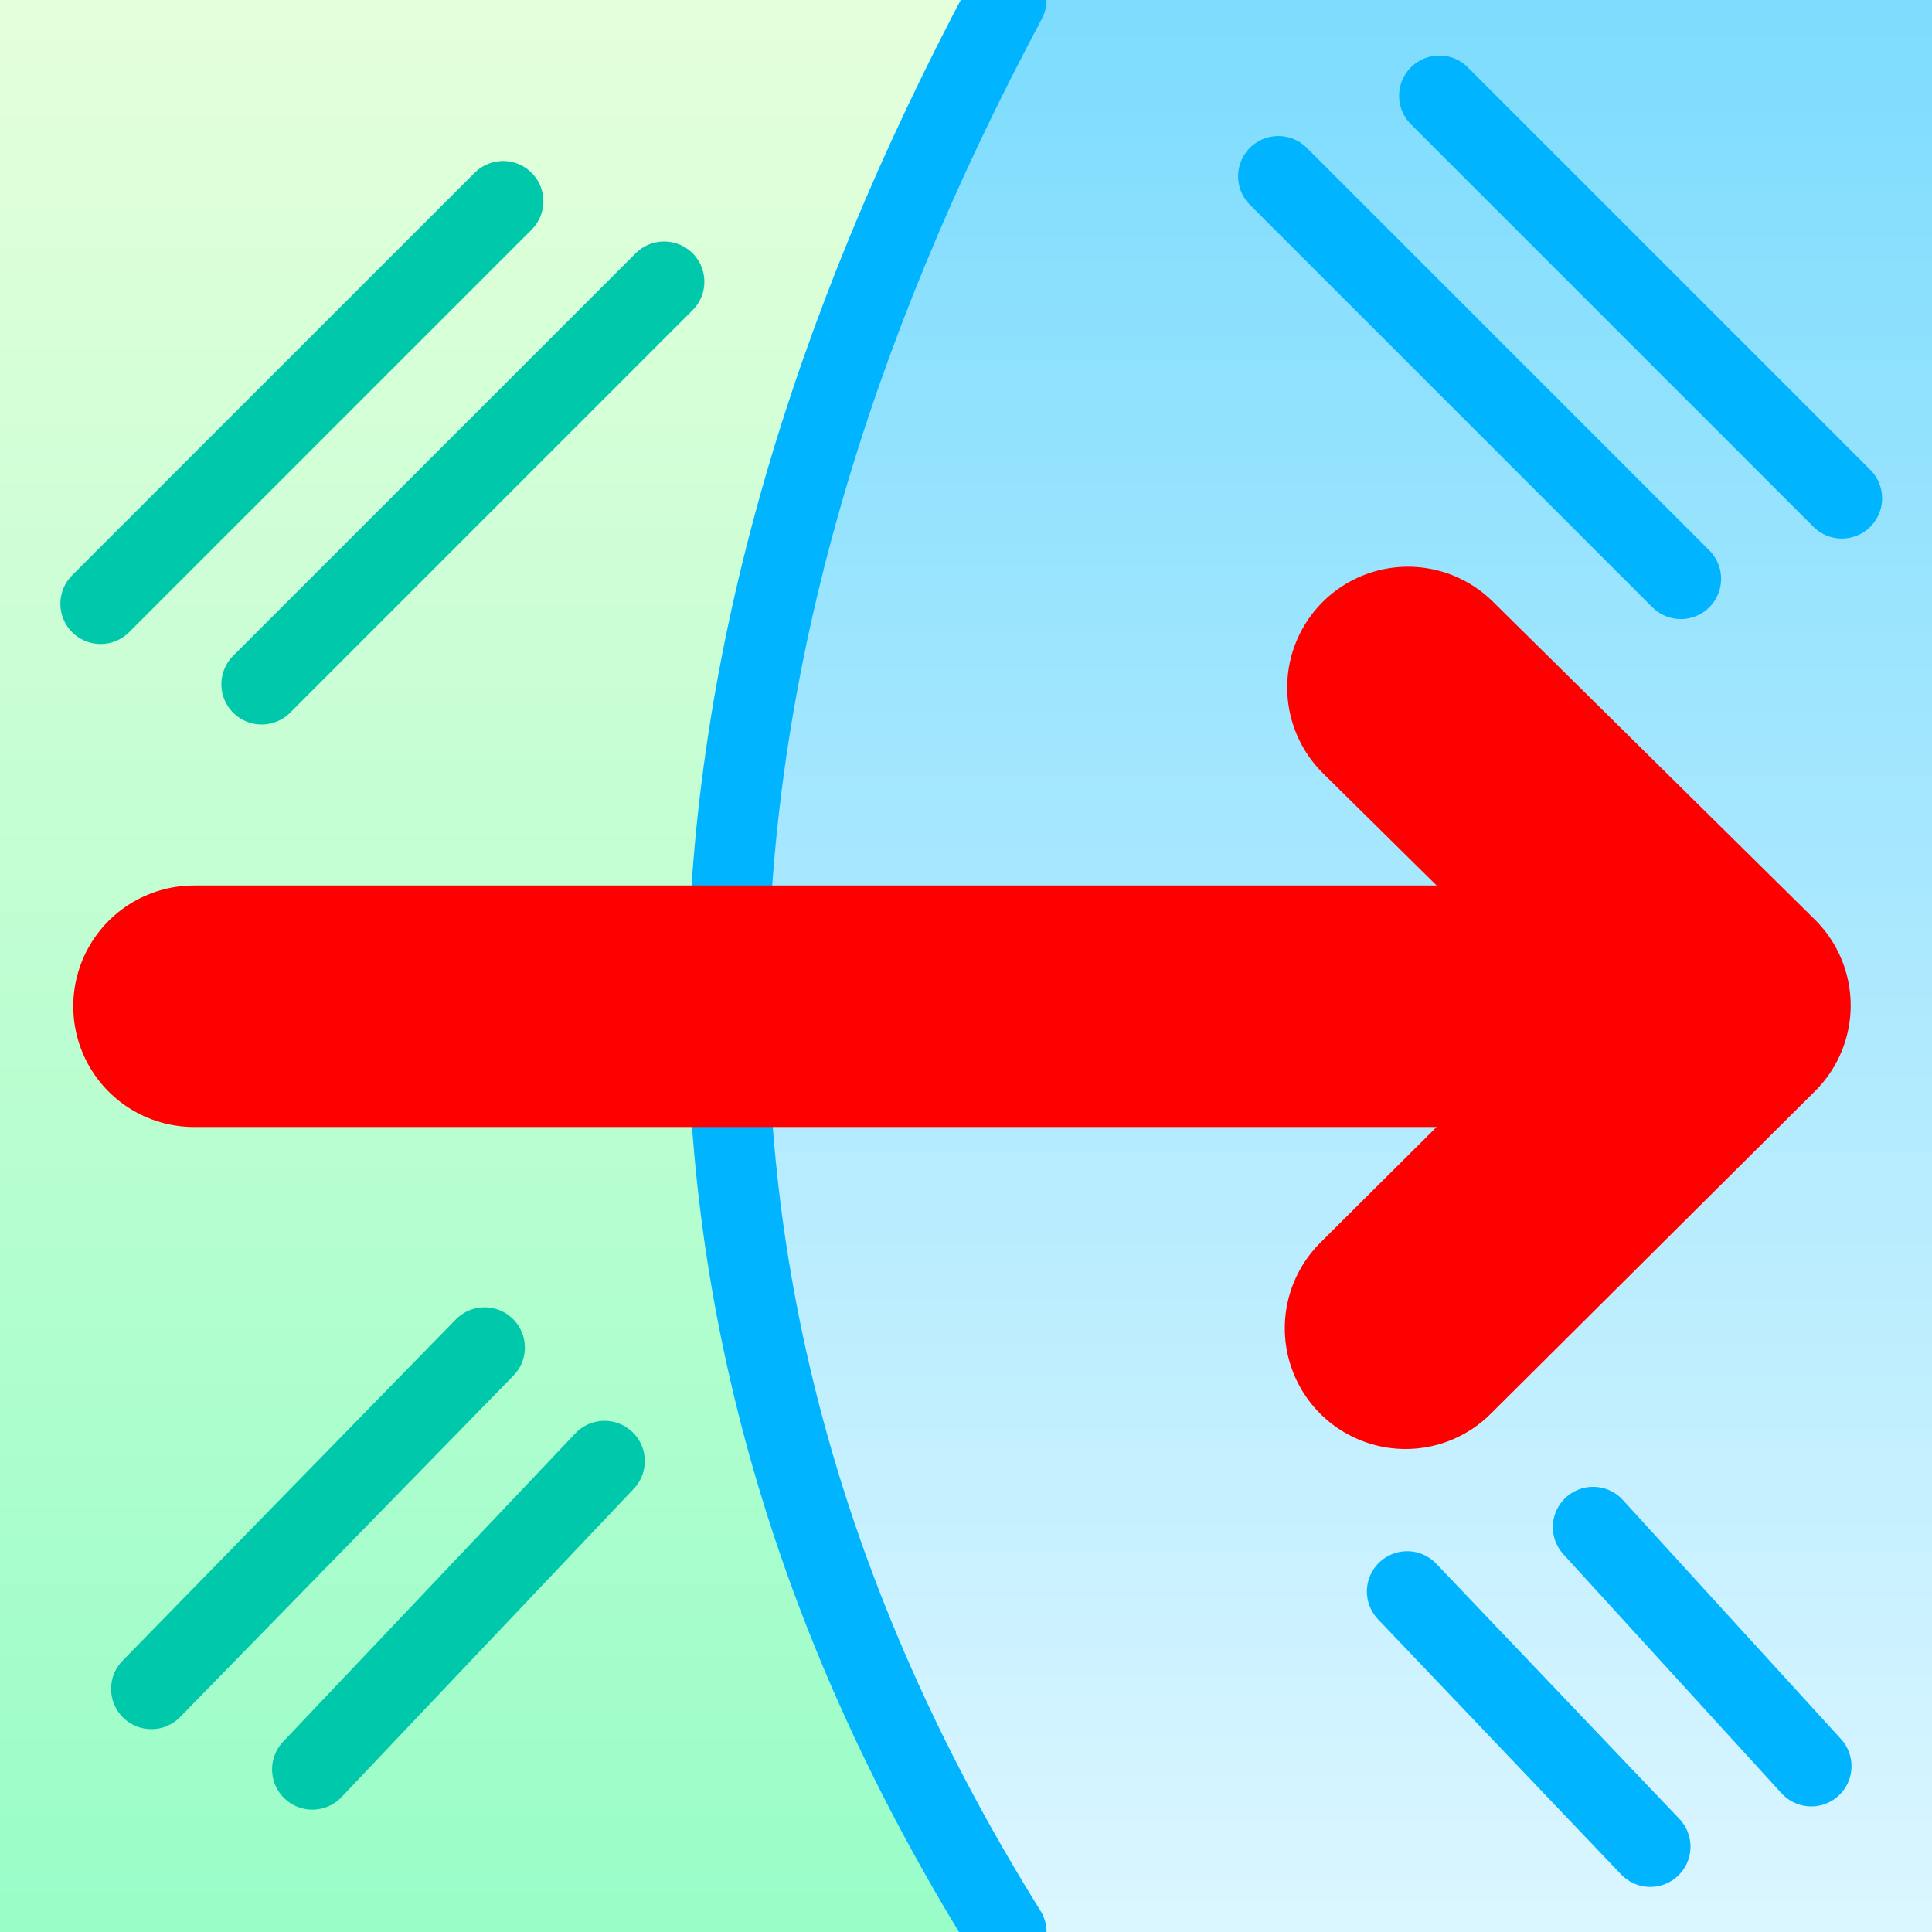 <svg height="24" width="24" xmlns="http://www.w3.org/2000/svg" xmlns:xlink="http://www.w3.org/1999/xlink">
<rect width="100%" height="100%" fill="#333333" stroke="none"/>
<linearGradient id="a" gradientTransform="scale(.5 1)" gradientUnits="userSpaceOnUse" spreadMethod="pad" x1="12" x2="12" y1="0" y2="24">
<stop offset="0" stop-color="#e4ffdb"/>
<stop offset="1" stop-color="#99fdc8"/>
</linearGradient>
<linearGradient id="b" gradientTransform="matrix(.5 0 0 1 12 -24)" gradientUnits="userSpaceOnUse" spreadMethod="pad" x1="12" x2="12" y1="0" y2="24">
<stop offset="0" stop-color="#dbf6ff"/>
<stop offset="1" stop-color="#7ddcfd"/>
</linearGradient>
<path d="m12-24h12v24h-12c-3.72-8.12-4.66-16.15 0-24z" fill="url(#b)" transform="scale(1 -1)"/>
<path d="m0 0h12c-3.69 8.07-3.91 16.07 0 24h-12z" fill="url(#a)"/>
<g fill="none" stroke-linecap="round">
<path d="m22.88 6.19-5-5m3 6-5-5" stroke="#00b4ff"/>
<path d="m1.25 7.5 5-5m-3 6 5-5" stroke="#00c8aa"/>
<path d="m1.88 20.98 4.14-4.24m-2.14 5.24 3.63-3.83" stroke="#00c8aa"/>
<path d="m22.5 21.94-2.71-2.97m.71 3.97-3.02-3.17" stroke="#00b4ff"/>
<path d="m17.49 8.54 4 3.95-4.03 4.01" stroke="#f00" stroke-linejoin="round" stroke-width="3"/>
<path d="m12.5 24c-4.81-7.72-4.41-15.74 0-24" stroke="#00b4ff"/>
<path d="m2.41 12.5h19.02" stroke="#f00" stroke-width="3"/>
</g>
</svg>

